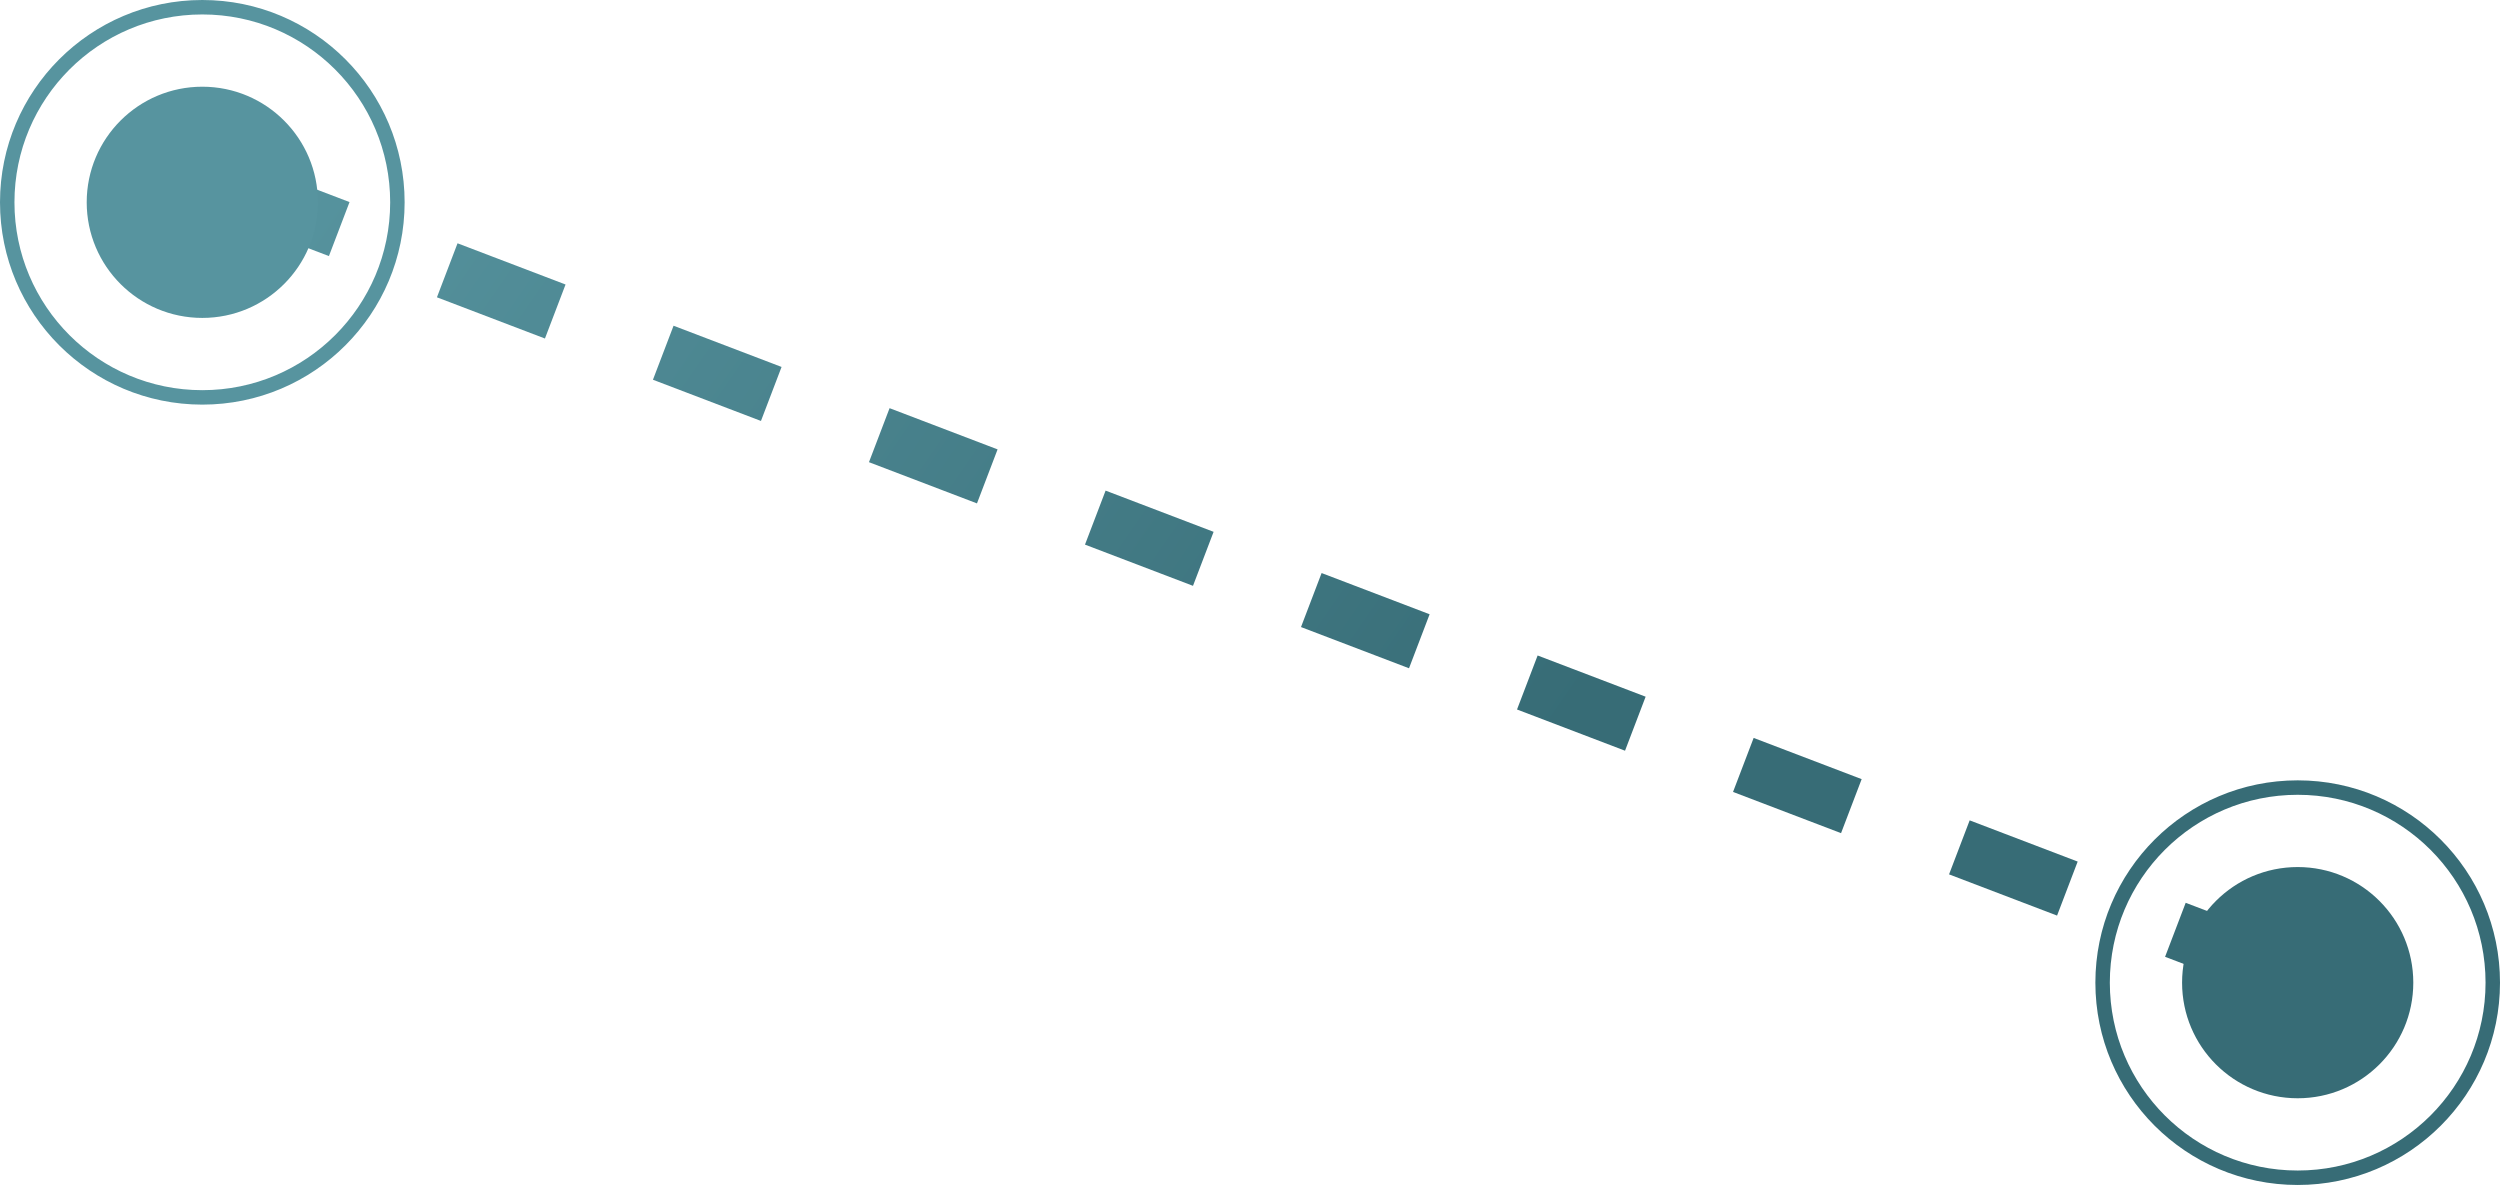 <svg width="173" height="82" viewBox="0 0 173 82" fill="none" xmlns="http://www.w3.org/2000/svg">
<path d="M16 13L157.5 67" stroke="url(#paint0_linear_468_9098)" stroke-width="4" stroke-linejoin="round" stroke-dasharray="8 8"/>
<circle cx="14" cy="14" r="8" fill="#57949F"/>
<circle cx="14" cy="14" r="13.5" stroke="#57949F"/>
<circle cx="159" cy="68" r="8" fill="#376C76"/>
<circle cx="159" cy="68" r="13.5" stroke="#376C76"/>
<defs>
<linearGradient id="paint0_linear_468_9098" x1="16" y1="15" x2="95" y2="69.5" gradientUnits="userSpaceOnUse">
<stop stop-color="#57949F"/>
<stop offset="1" stop-color="#376C76"/>
</linearGradient>
</defs>
</svg>
